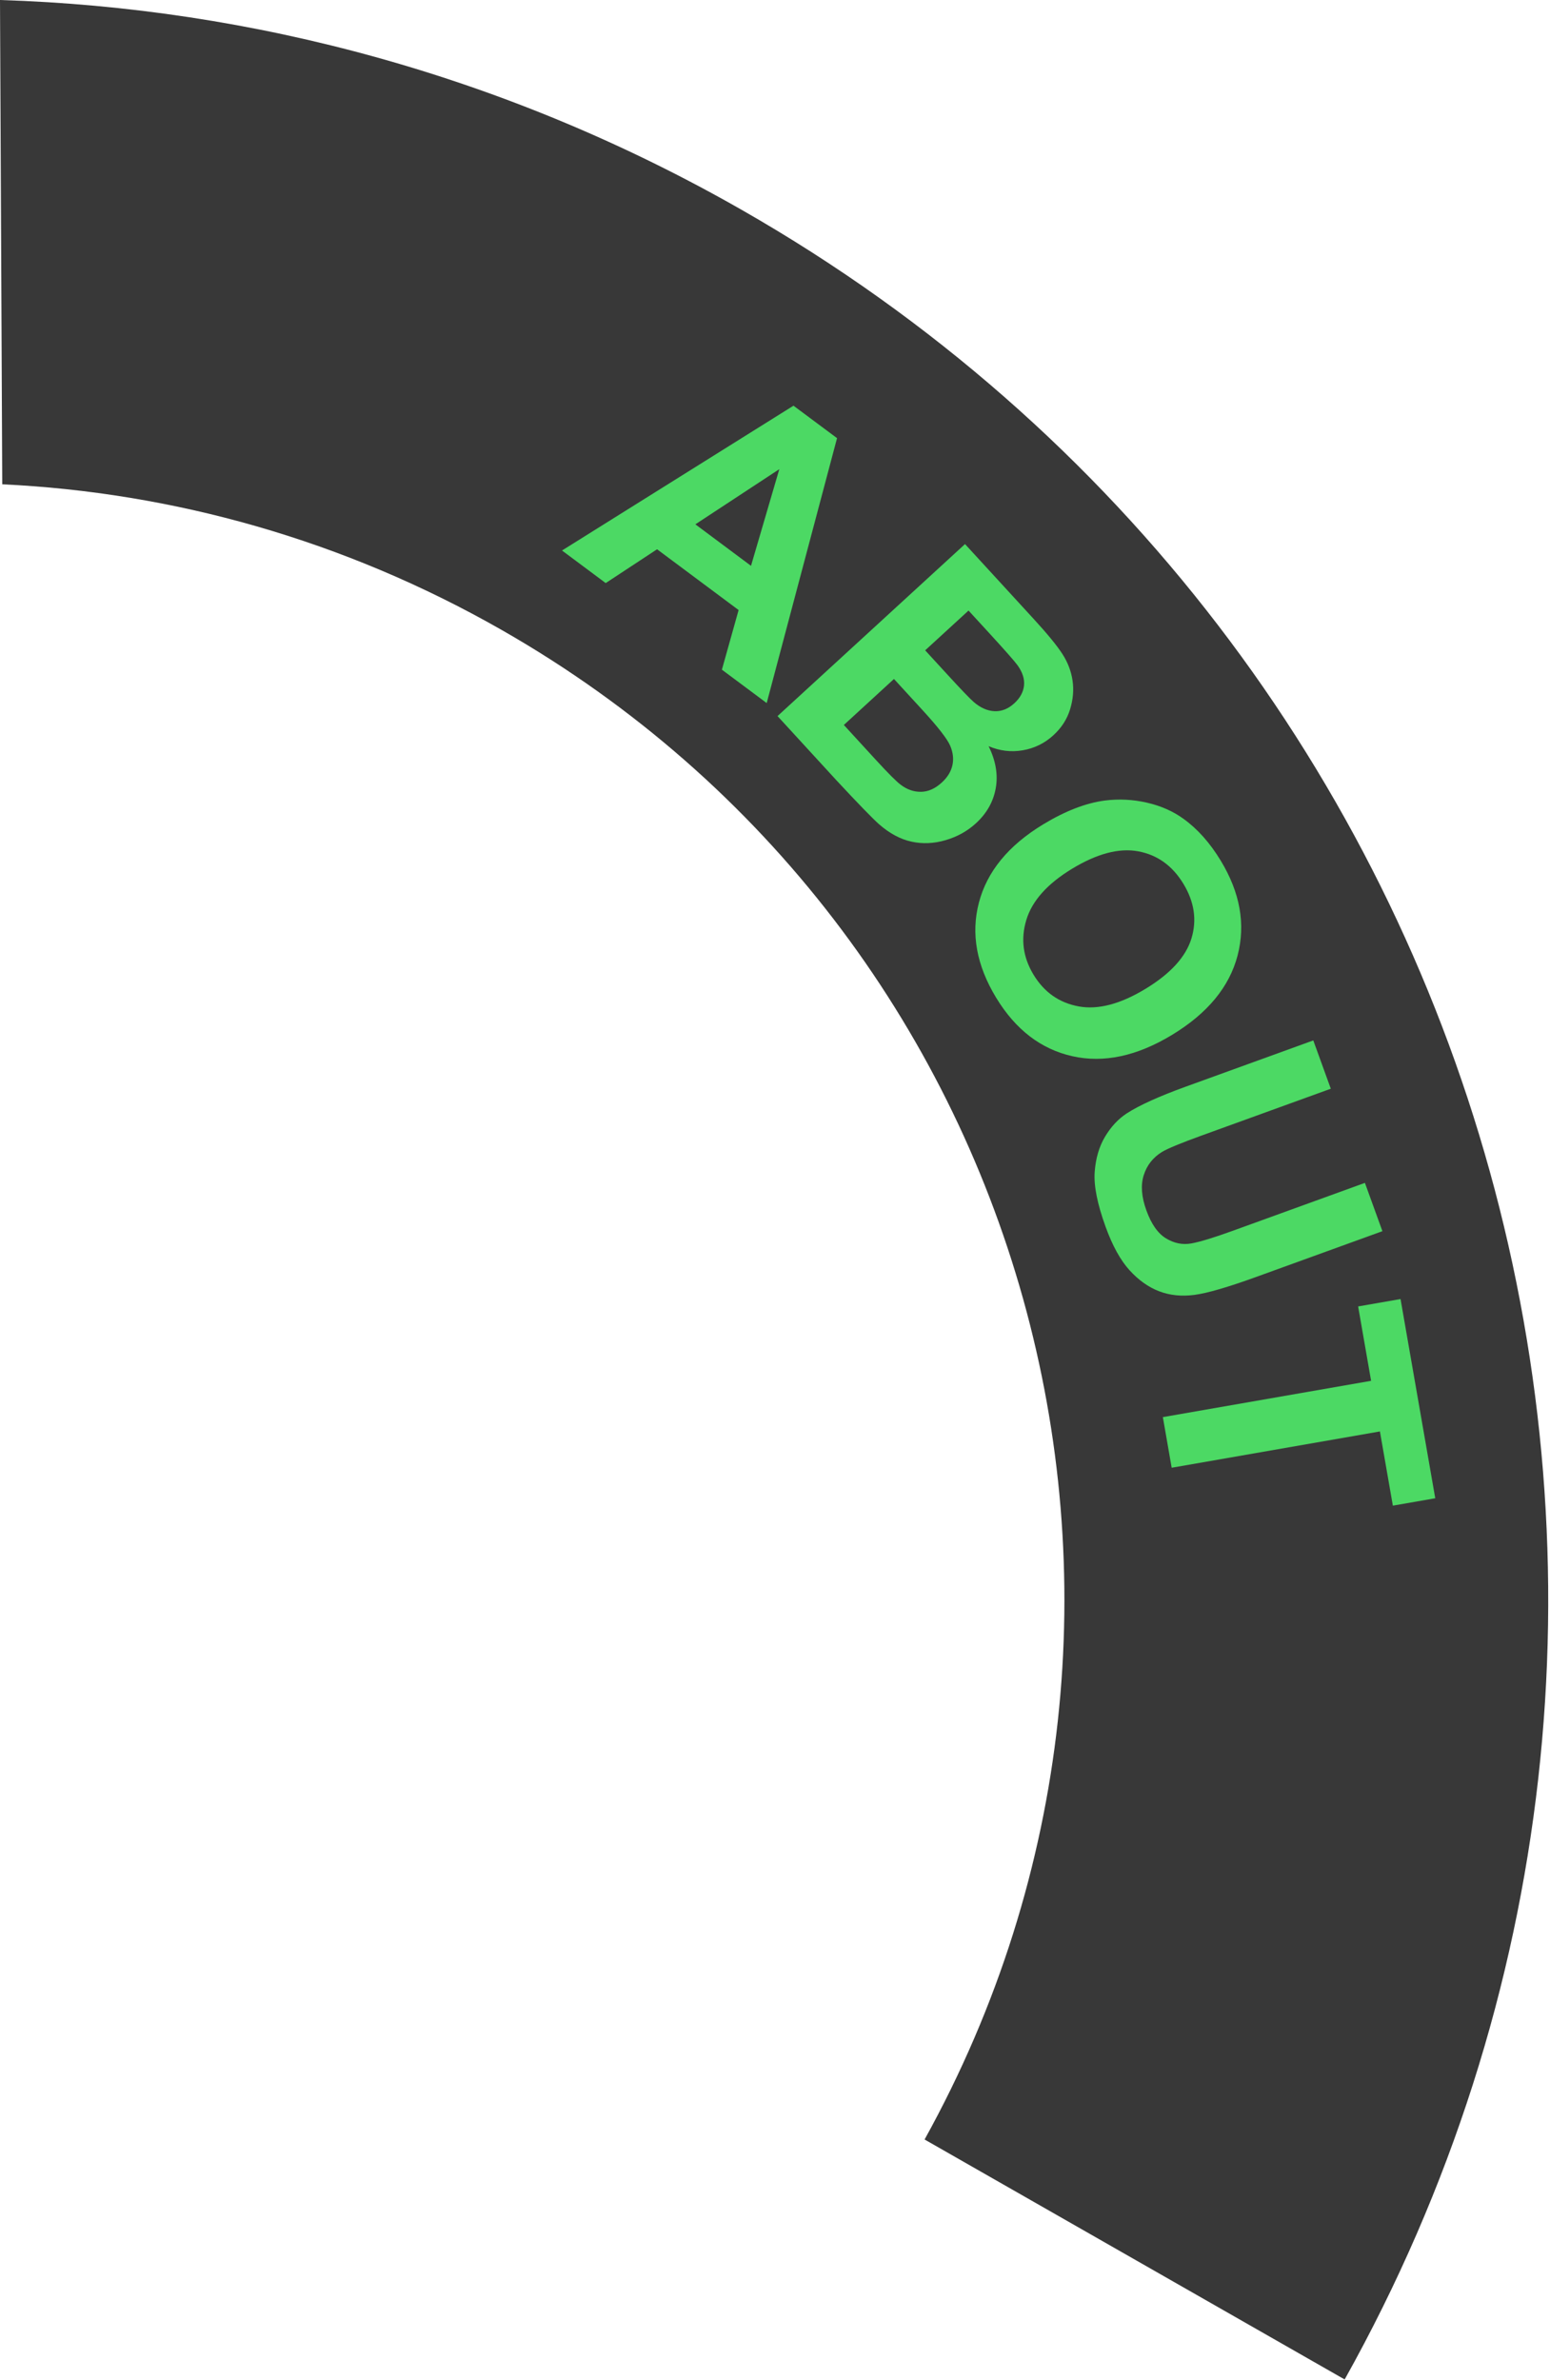 <?xml version="1.0" encoding="utf-8"?>
<!-- Generator: Adobe Illustrator 17.0.0, SVG Export Plug-In . SVG Version: 6.00 Build 0)  -->
<!DOCTYPE svg PUBLIC "-//W3C//DTD SVG 1.1//EN" "http://www.w3.org/Graphics/SVG/1.1/DTD/svg11.dtd">
<svg version="1.1" id="Calque_1" xmlns="http://www.w3.org/2000/svg" xmlns:xlink="http://www.w3.org/1999/xlink" x="0px" y="0px"
	 width="157px" height="241px" viewBox="0 0 157 241" enable-background="new 0 0 157 241" xml:space="preserve">
<path fill="#383838" d="M0.228,49.046c17.257,0.816,34.587,5.613,50.618,14.769c53.756,30.704,72.716,98.866,42.806,152.855
	l42.549,24.302c43.331-77.49,16.203-175.581-61.052-219.706C51.366,7.683,25.592,0.799,0,0L0.228,49.046z"/>
<g>
	<g>
		<path fill="#4CD964" d="M77.659,71.201l-4.538-3.382l1.693-6.038l-8.259-6.155l-5.203,3.423l-4.426-3.299l23.446-14.665
			l4.412,3.287L77.659,71.201z M76.07,57.302l2.867-9.789L70.433,53.1L76.07,57.302z"/>
		<path fill="#4CD964" d="M97.746,55.1l6.963,7.589c1.379,1.504,2.344,2.681,2.896,3.534c0.552,0.853,0.896,1.753,1.034,2.7
			c0.138,0.949,0.055,1.919-0.25,2.914c-0.304,0.995-0.866,1.869-1.687,2.621c-0.89,0.815-1.926,1.325-3.107,1.526
			c-1.183,0.203-2.336,0.063-3.46-0.417c0.725,1.466,0.967,2.883,0.726,4.248c-0.241,1.367-0.91,2.554-2.007,3.56
			c-0.864,0.792-1.888,1.362-3.072,1.709s-2.34,0.397-3.465,0.15c-1.126-0.248-2.212-0.83-3.259-1.746
			c-0.656-0.576-2.113-2.077-4.372-4.505l-5.93-6.464L97.746,55.1z M90.551,68.761l-5.077,4.658l3.256,3.55
			c1.268,1.381,2.11,2.222,2.529,2.522c0.626,0.475,1.305,0.707,2.035,0.697c0.729-0.011,1.432-0.324,2.104-0.942
			c0.571-0.522,0.928-1.104,1.071-1.746c0.144-0.64,0.066-1.305-0.231-1.994c-0.298-0.689-1.247-1.906-2.848-3.65L90.551,68.761z
			 M98.103,61.833l-4.392,4.027l2.306,2.513c1.371,1.494,2.244,2.403,2.62,2.726c0.68,0.586,1.38,0.893,2.1,0.924
			c0.721,0.031,1.387-0.235,2-0.797c0.587-0.538,0.916-1.138,0.986-1.798c0.069-0.661-0.149-1.347-0.658-2.058
			c-0.306-0.419-1.286-1.531-2.941-3.335L98.103,61.833z"/>
		<path fill="#4CD964" d="M105.646,83.495c2.243-1.362,4.33-2.17,6.261-2.424c1.425-0.181,2.848-0.109,4.266,0.216
			c1.417,0.324,2.654,0.872,3.712,1.642c1.414,1.02,2.667,2.426,3.756,4.218c1.971,3.245,2.542,6.453,1.712,9.624
			c-0.83,3.171-3.037,5.846-6.622,8.024c-3.557,2.16-6.925,2.884-10.106,2.17c-3.184-0.713-5.757-2.687-7.723-5.921
			c-1.989-3.275-2.572-6.486-1.749-9.632C99.976,88.264,102.14,85.625,105.646,83.495z M108.58,87.987
			c-2.495,1.514-4.035,3.24-4.622,5.173s-0.343,3.786,0.734,5.559s2.6,2.839,4.567,3.201c1.967,0.361,4.229-0.234,6.781-1.786
			c2.524-1.533,4.07-3.231,4.641-5.091c0.568-1.862,0.297-3.709-0.815-5.541c-1.113-1.833-2.64-2.929-4.578-3.287
			C113.349,85.856,111.113,86.447,108.58,87.987z"/>
		<path fill="#4CD964" d="M133.024,105.365l1.773,4.892l-13.122,4.755c-2.082,0.756-3.41,1.305-3.982,1.65
			c-0.916,0.568-1.531,1.355-1.847,2.361s-0.225,2.191,0.271,3.557c0.502,1.389,1.165,2.333,1.988,2.832
			c0.823,0.5,1.674,0.671,2.553,0.515c0.878-0.156,2.275-0.582,4.192-1.276l13.402-4.858l1.773,4.891l-12.726,4.613
			c-2.908,1.055-5.011,1.668-6.308,1.838c-1.297,0.171-2.486,0.052-3.57-0.36c-1.084-0.411-2.088-1.123-3.009-2.134
			c-0.921-1.012-1.729-2.478-2.424-4.395c-0.839-2.313-1.208-4.165-1.107-5.554c0.102-1.389,0.452-2.586,1.056-3.589
			c0.602-1.003,1.331-1.786,2.188-2.345c1.272-0.823,3.264-1.725,5.975-2.708L133.024,105.365z"/>
		<path fill="#4CD964" d="M117.787,143.514l21.092-3.676l-1.313-7.533l4.295-0.748l3.516,20.174l-4.294,0.749l-1.311-7.516
			l-21.093,3.676L117.787,143.514z"/>
	</g>
</g>
</svg>
